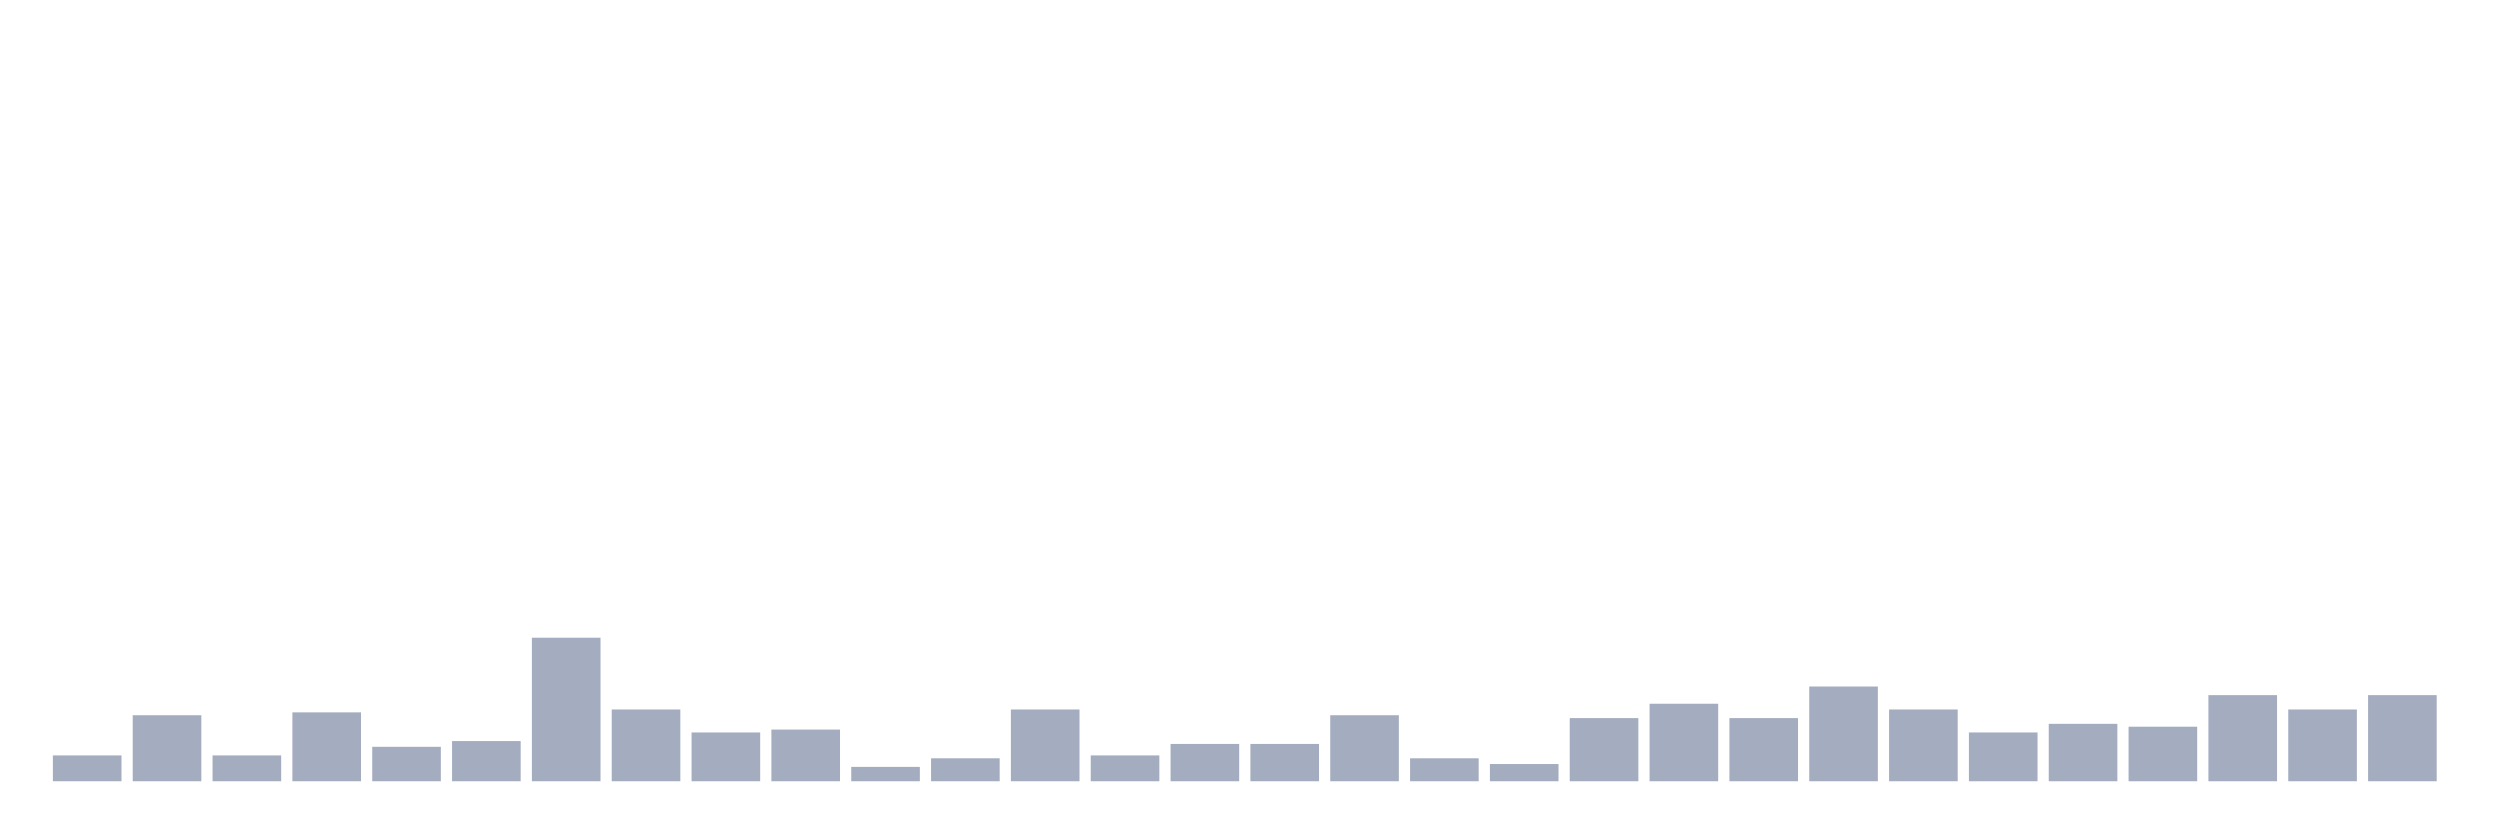 <svg xmlns="http://www.w3.org/2000/svg" viewBox="0 0 480 160"><g transform="translate(10,10)"><rect class="bar" x="0.153" width="13.175" y="135.039" height="4.961" fill="rgb(164,173,192)"></rect><rect class="bar" x="15.482" width="13.175" y="127.323" height="12.677" fill="rgb(164,173,192)"></rect><rect class="bar" x="30.81" width="13.175" y="135.039" height="4.961" fill="rgb(164,173,192)"></rect><rect class="bar" x="46.138" width="13.175" y="126.772" height="13.228" fill="rgb(164,173,192)"></rect><rect class="bar" x="61.466" width="13.175" y="133.386" height="6.614" fill="rgb(164,173,192)"></rect><rect class="bar" x="76.794" width="13.175" y="132.283" height="7.717" fill="rgb(164,173,192)"></rect><rect class="bar" x="92.123" width="13.175" y="112.441" height="27.559" fill="rgb(164,173,192)"></rect><rect class="bar" x="107.451" width="13.175" y="126.22" height="13.78" fill="rgb(164,173,192)"></rect><rect class="bar" x="122.779" width="13.175" y="130.63" height="9.37" fill="rgb(164,173,192)"></rect><rect class="bar" x="138.107" width="13.175" y="130.079" height="9.921" fill="rgb(164,173,192)"></rect><rect class="bar" x="153.436" width="13.175" y="137.244" height="2.756" fill="rgb(164,173,192)"></rect><rect class="bar" x="168.764" width="13.175" y="135.591" height="4.409" fill="rgb(164,173,192)"></rect><rect class="bar" x="184.092" width="13.175" y="126.22" height="13.78" fill="rgb(164,173,192)"></rect><rect class="bar" x="199.42" width="13.175" y="135.039" height="4.961" fill="rgb(164,173,192)"></rect><rect class="bar" x="214.748" width="13.175" y="132.835" height="7.165" fill="rgb(164,173,192)"></rect><rect class="bar" x="230.077" width="13.175" y="132.835" height="7.165" fill="rgb(164,173,192)"></rect><rect class="bar" x="245.405" width="13.175" y="127.323" height="12.677" fill="rgb(164,173,192)"></rect><rect class="bar" x="260.733" width="13.175" y="135.591" height="4.409" fill="rgb(164,173,192)"></rect><rect class="bar" x="276.061" width="13.175" y="136.693" height="3.307" fill="rgb(164,173,192)"></rect><rect class="bar" x="291.39" width="13.175" y="127.874" height="12.126" fill="rgb(164,173,192)"></rect><rect class="bar" x="306.718" width="13.175" y="125.118" height="14.882" fill="rgb(164,173,192)"></rect><rect class="bar" x="322.046" width="13.175" y="127.874" height="12.126" fill="rgb(164,173,192)"></rect><rect class="bar" x="337.374" width="13.175" y="121.811" height="18.189" fill="rgb(164,173,192)"></rect><rect class="bar" x="352.702" width="13.175" y="126.22" height="13.78" fill="rgb(164,173,192)"></rect><rect class="bar" x="368.031" width="13.175" y="130.63" height="9.37" fill="rgb(164,173,192)"></rect><rect class="bar" x="383.359" width="13.175" y="128.976" height="11.024" fill="rgb(164,173,192)"></rect><rect class="bar" x="398.687" width="13.175" y="129.528" height="10.472" fill="rgb(164,173,192)"></rect><rect class="bar" x="414.015" width="13.175" y="123.465" height="16.535" fill="rgb(164,173,192)"></rect><rect class="bar" x="429.344" width="13.175" y="126.22" height="13.78" fill="rgb(164,173,192)"></rect><rect class="bar" x="444.672" width="13.175" y="123.465" height="16.535" fill="rgb(164,173,192)"></rect></g></svg>